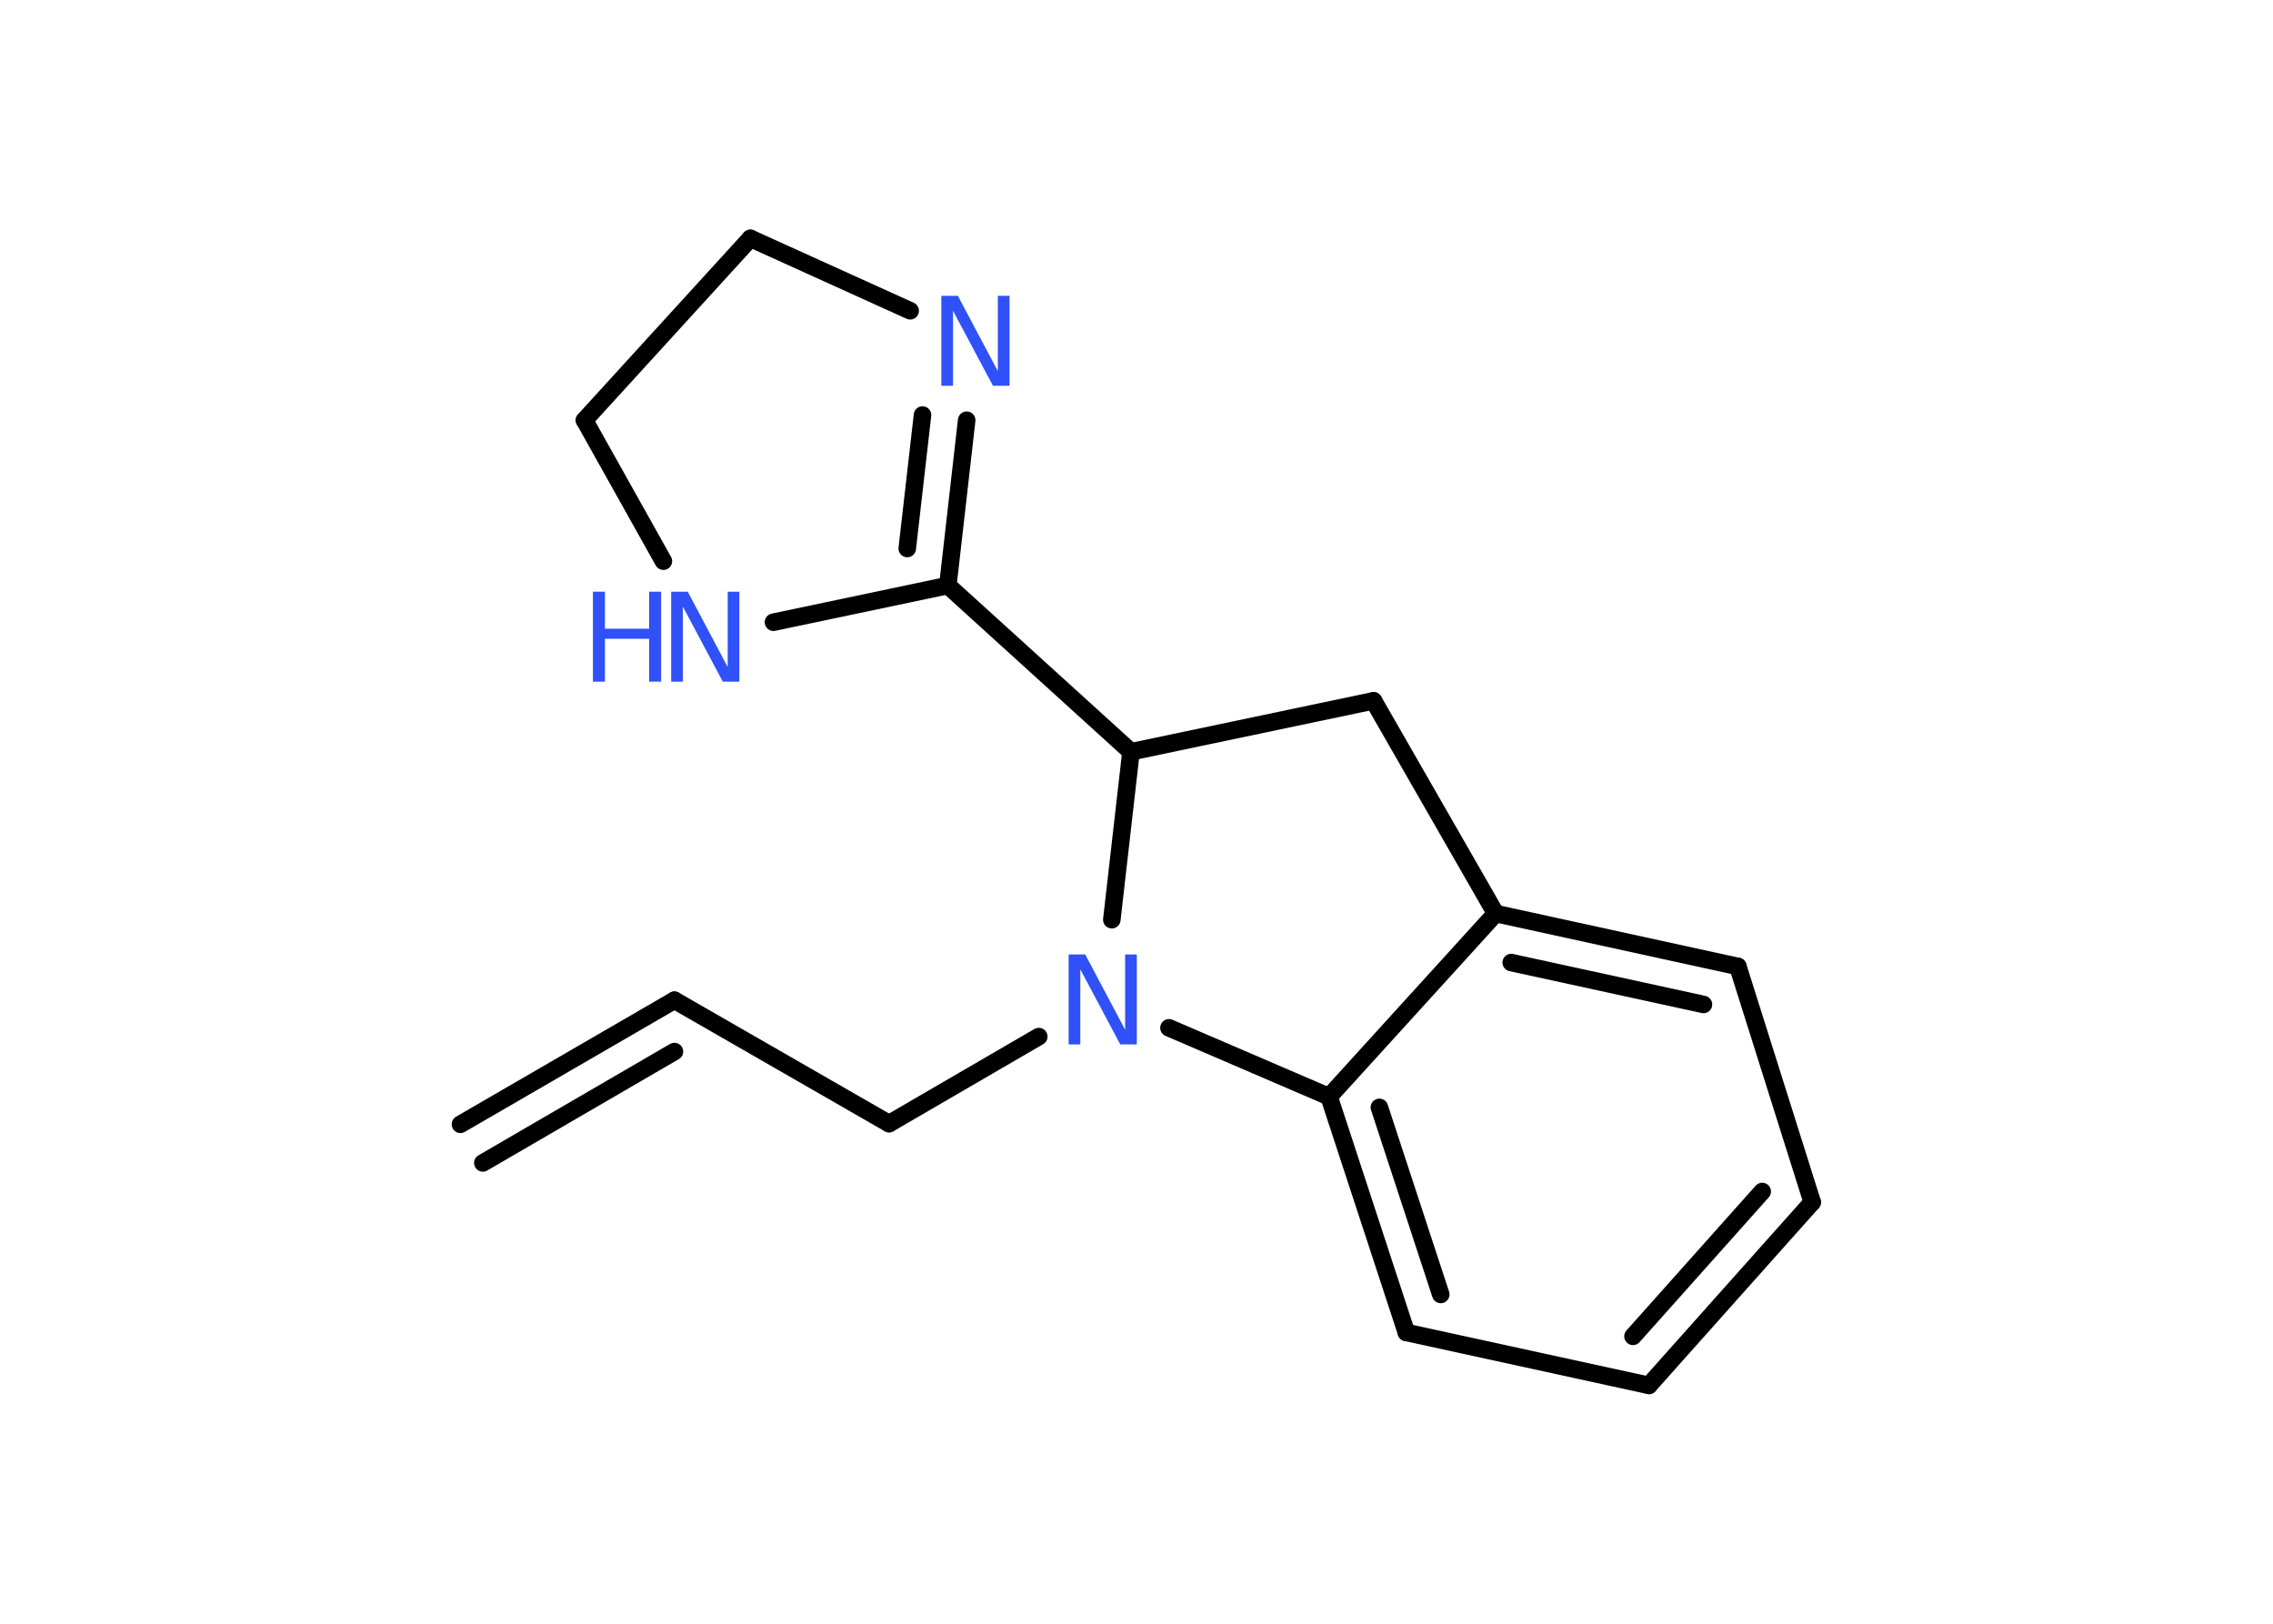 <?xml version='1.0' encoding='UTF-8'?>
<!DOCTYPE svg PUBLIC "-//W3C//DTD SVG 1.1//EN" "http://www.w3.org/Graphics/SVG/1.1/DTD/svg11.dtd">
<svg version='1.2' xmlns='http://www.w3.org/2000/svg' xmlns:xlink='http://www.w3.org/1999/xlink' width='70.0mm' height='50.0mm' viewBox='0 0 70.0 50.0'>
  <desc>Generated by the Chemistry Development Kit (http://github.com/cdk)</desc>
  <g stroke-linecap='round' stroke-linejoin='round' stroke='#000000' stroke-width='.54' fill='#3050F8'>
    <rect x='.0' y='.0' width='70.0' height='50.0' fill='#FFFFFF' stroke='none'/>
    <g id='mol1' class='mol'>
      <g id='mol1bnd1' class='bond'>
        <line x1='20.77' y1='30.8' x2='14.18' y2='34.62'/>
        <line x1='20.77' y1='32.38' x2='14.87' y2='35.81'/>
      </g>
      <line id='mol1bnd2' class='bond' x1='20.77' y1='30.8' x2='27.38' y2='34.6'/>
      <line id='mol1bnd3' class='bond' x1='27.38' y1='34.6' x2='31.99' y2='31.92'/>
      <line id='mol1bnd4' class='bond' x1='36.0' y1='31.65' x2='40.93' y2='33.77'/>
      <g id='mol1bnd5' class='bond'>
        <line x1='40.93' y1='33.77' x2='43.31' y2='41.03'/>
        <line x1='42.48' y1='34.1' x2='44.37' y2='39.86'/>
      </g>
      <line id='mol1bnd6' class='bond' x1='43.31' y1='41.03' x2='50.78' y2='42.66'/>
      <g id='mol1bnd7' class='bond'>
        <line x1='50.78' y1='42.66' x2='55.81' y2='37.02'/>
        <line x1='50.29' y1='41.15' x2='54.27' y2='36.69'/>
      </g>
      <line id='mol1bnd8' class='bond' x1='55.81' y1='37.02' x2='53.52' y2='29.76'/>
      <g id='mol1bnd9' class='bond'>
        <line x1='53.52' y1='29.76' x2='46.06' y2='28.13'/>
        <line x1='52.46' y1='30.93' x2='46.54' y2='29.64'/>
      </g>
      <line id='mol1bnd10' class='bond' x1='40.93' y1='33.77' x2='46.06' y2='28.13'/>
      <line id='mol1bnd11' class='bond' x1='46.06' y1='28.13' x2='42.3' y2='21.58'/>
      <line id='mol1bnd12' class='bond' x1='42.3' y1='21.58' x2='34.83' y2='23.15'/>
      <line id='mol1bnd13' class='bond' x1='34.24' y1='28.32' x2='34.83' y2='23.15'/>
      <line id='mol1bnd14' class='bond' x1='34.83' y1='23.15' x2='29.19' y2='18.03'/>
      <g id='mol1bnd15' class='bond'>
        <line x1='29.19' y1='18.03' x2='29.77' y2='12.94'/>
        <line x1='27.94' y1='16.89' x2='28.41' y2='12.78'/>
      </g>
      <line id='mol1bnd16' class='bond' x1='28.03' y1='9.57' x2='23.11' y2='7.34'/>
      <line id='mol1bnd17' class='bond' x1='23.11' y1='7.34' x2='18.0' y2='12.94'/>
      <line id='mol1bnd18' class='bond' x1='18.0' y1='12.94' x2='20.43' y2='17.28'/>
      <line id='mol1bnd19' class='bond' x1='29.19' y1='18.03' x2='23.82' y2='19.16'/>
      <path id='mol1atm4' class='atom' d='M32.92 29.39h.5l1.23 2.32v-2.32h.36v2.77h-.51l-1.23 -2.31v2.31h-.36v-2.77z' stroke='none'/>
      <path id='mol1atm14' class='atom' d='M29.0 9.11h.5l1.23 2.32v-2.32h.36v2.77h-.51l-1.23 -2.31v2.31h-.36v-2.77z' stroke='none'/>
      <g id='mol1atm17' class='atom'>
        <path d='M20.68 18.22h.5l1.23 2.32v-2.32h.36v2.77h-.51l-1.23 -2.31v2.31h-.36v-2.77z' stroke='none'/>
        <path d='M18.26 18.22h.37v1.14h1.36v-1.14h.37v2.77h-.37v-1.32h-1.36v1.32h-.37v-2.77z' stroke='none'/>
      </g>
    </g>
  </g>
</svg>
